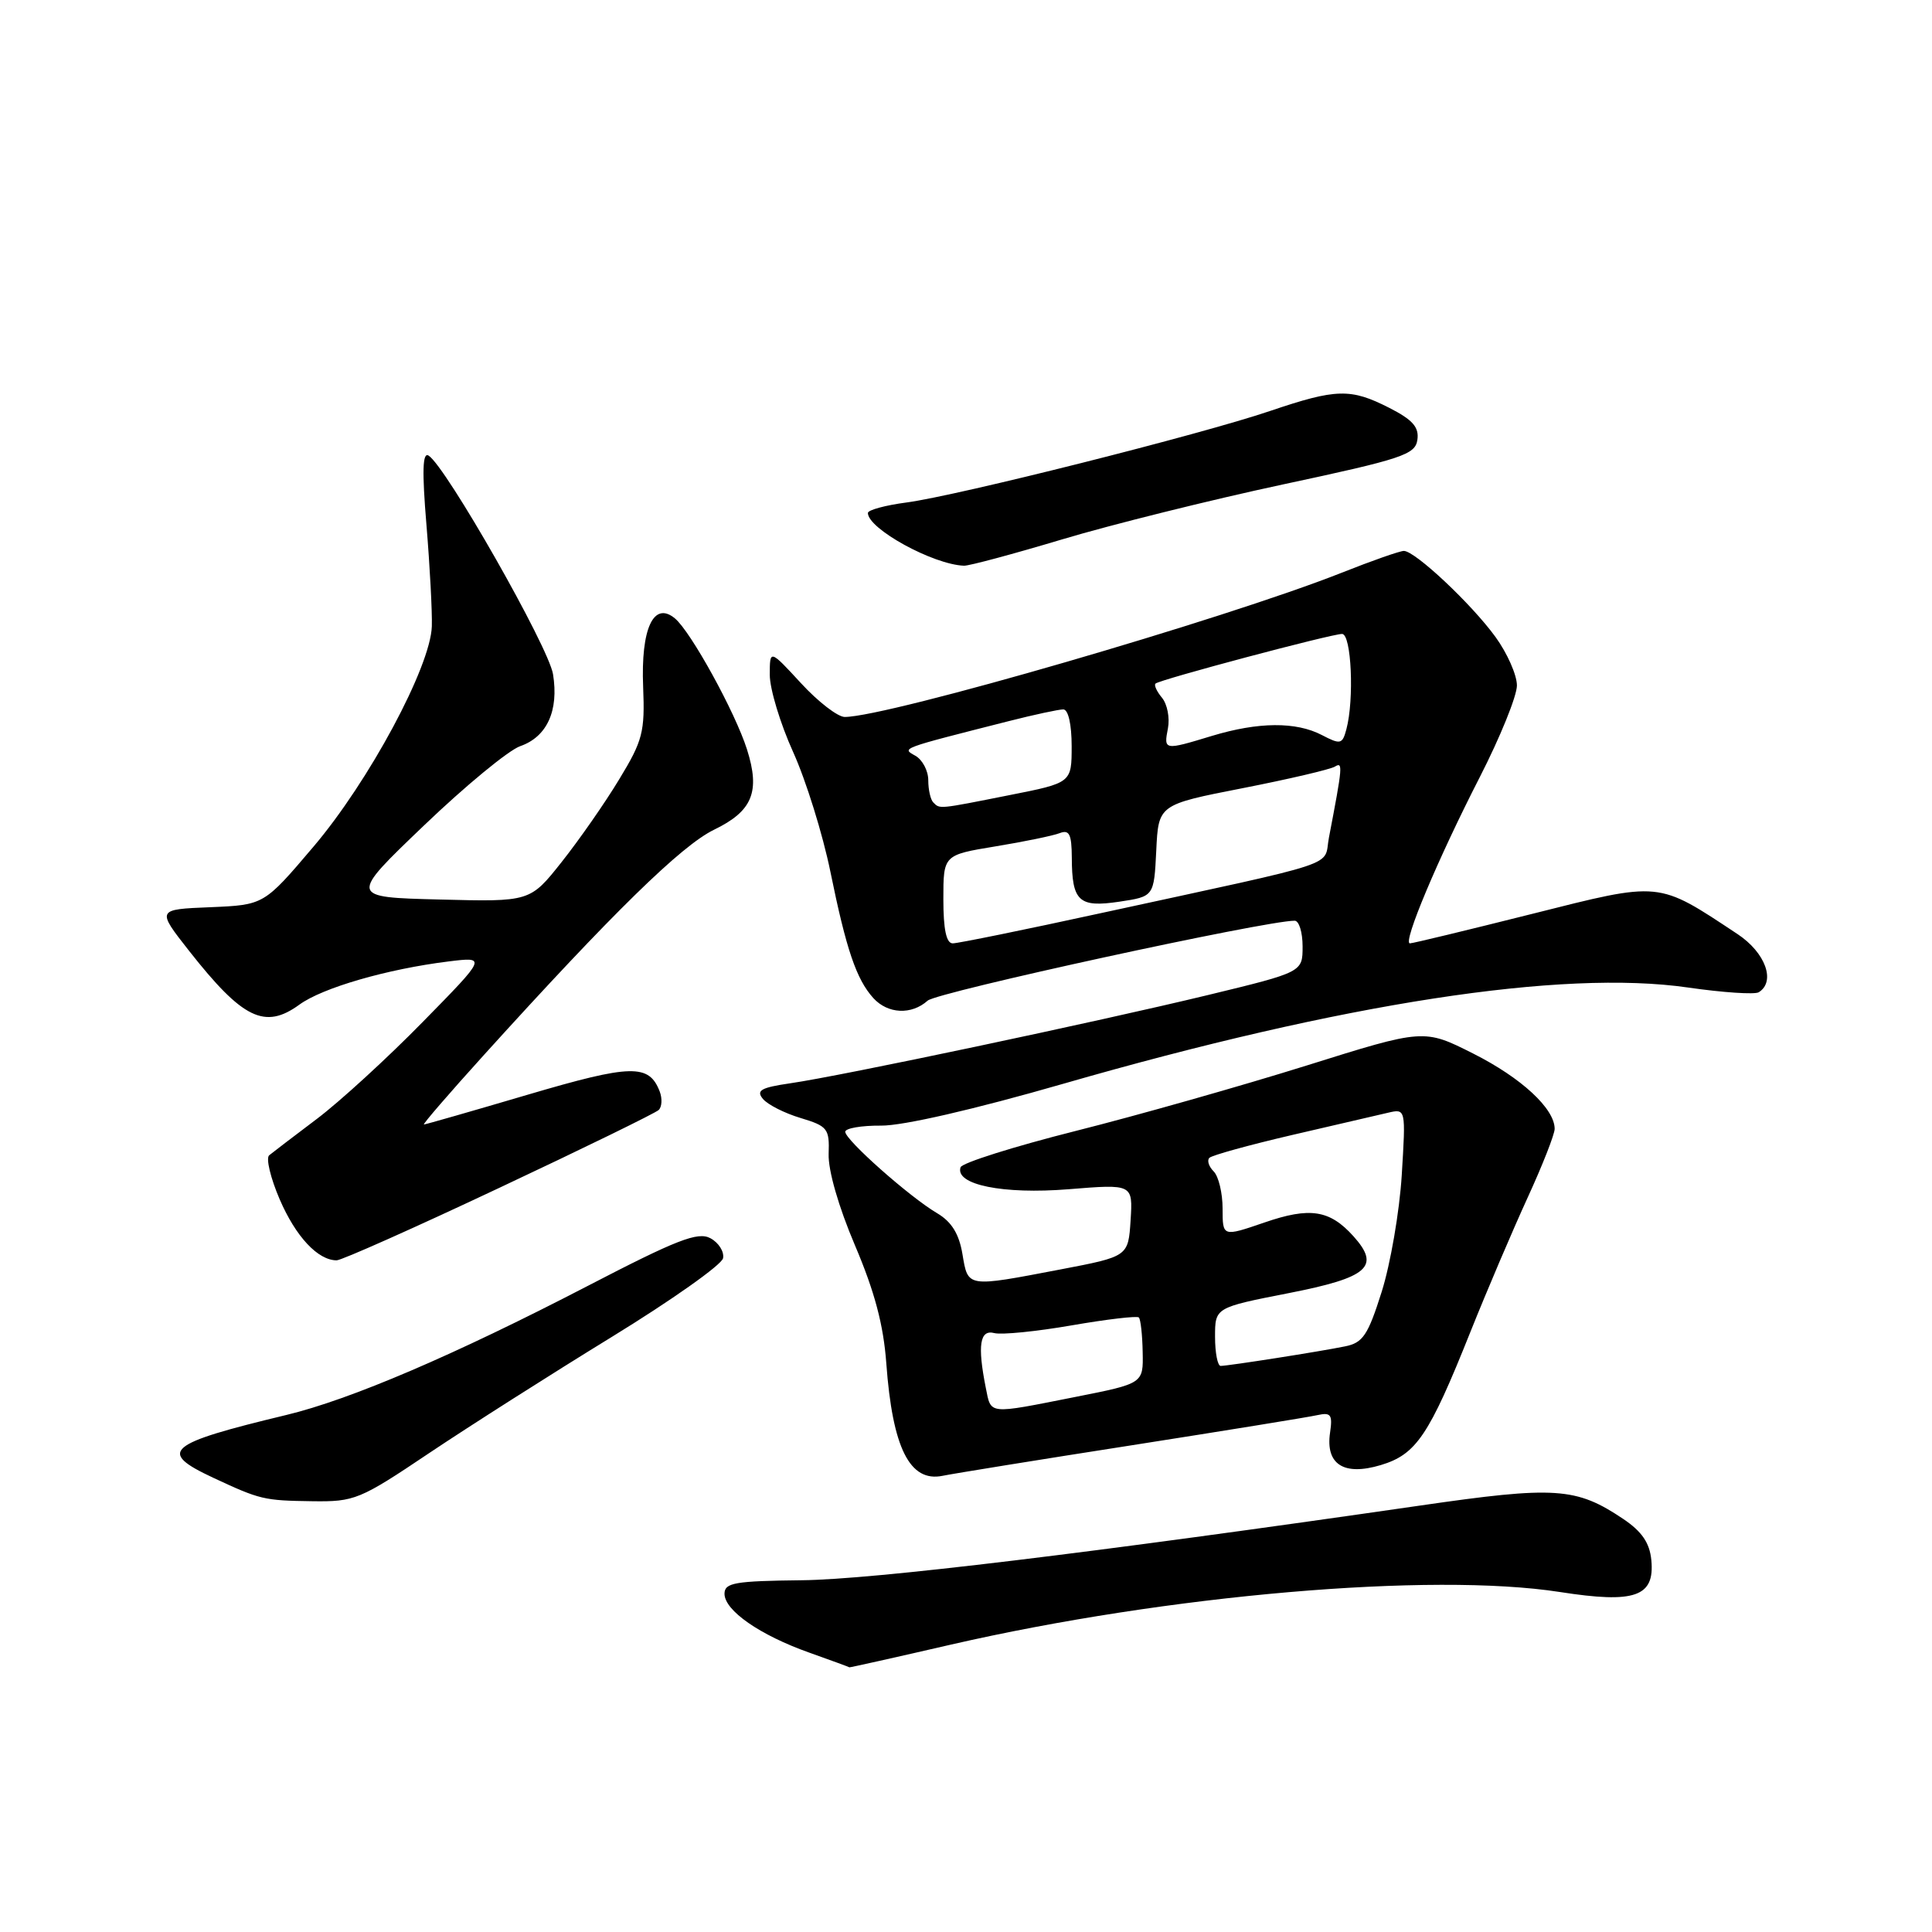<?xml version="1.0" encoding="UTF-8" standalone="no"?>
<!DOCTYPE svg PUBLIC "-//W3C//DTD SVG 1.1//EN" "http://www.w3.org/Graphics/SVG/1.1/DTD/svg11.dtd" >
<svg xmlns="http://www.w3.org/2000/svg" xmlns:xlink="http://www.w3.org/1999/xlink" version="1.1" viewBox="0 0 256 256">
 <g >
 <path fill="currentColor"
d=" M 126.00 217.92 C 154.76 211.32 189.69 208.31 206.70 210.95 C 216.64 212.50 219.28 211.58 218.81 206.72 C 218.59 204.44 217.56 202.94 215.12 201.29 C 208.84 197.07 206.13 196.89 188.13 199.50 C 144.64 205.79 115.60 209.30 106.25 209.39 C 97.36 209.49 96.01 209.72 96.00 211.18 C 96.00 213.40 100.69 216.66 107.23 218.98 C 110.13 220.01 112.52 220.89 112.55 220.93 C 112.58 220.97 118.64 219.62 126.00 217.92 Z  M 56.87 192.54 C 62.17 188.99 73.03 182.08 81.00 177.19 C 88.97 172.30 95.64 167.59 95.81 166.72 C 95.98 165.85 95.22 164.65 94.13 164.07 C 92.47 163.18 89.71 164.25 77.82 170.42 C 60.17 179.57 46.43 185.45 37.95 187.49 C 22.02 191.32 20.83 192.34 28.25 195.81 C 34.49 198.72 34.96 198.83 41.37 198.92 C 46.99 199.00 47.67 198.72 56.87 192.54 Z  M 150.00 191.50 C 162.38 189.56 173.43 187.77 174.57 187.51 C 176.35 187.12 176.59 187.45 176.24 189.83 C 175.62 194.04 178.06 195.60 182.96 194.13 C 187.66 192.72 189.35 190.22 194.83 176.50 C 197.03 171.00 200.45 162.99 202.42 158.69 C 204.39 154.40 206.00 150.30 206.00 149.58 C 206.00 146.90 201.60 142.83 195.24 139.62 C 188.68 136.31 188.68 136.31 173.09 141.20 C 164.52 143.88 150.78 147.78 142.56 149.85 C 134.35 151.92 127.47 154.09 127.28 154.67 C 126.51 156.98 132.90 158.28 141.59 157.58 C 150.11 156.89 150.11 156.89 149.81 161.69 C 149.50 166.49 149.50 166.49 140.50 168.21 C 128.03 170.59 128.28 170.63 127.53 166.18 C 127.08 163.49 126.09 161.89 124.18 160.76 C 120.54 158.62 112.00 151.05 112.00 149.97 C 112.00 149.50 114.14 149.13 116.75 149.15 C 119.64 149.18 129.07 147.01 140.87 143.61 C 178.01 132.91 206.98 128.44 223.66 130.85 C 228.29 131.52 232.51 131.80 233.04 131.48 C 235.33 130.06 233.93 126.22 230.23 123.77 C 219.55 116.70 220.20 116.77 202.99 121.10 C 194.47 123.24 187.19 125.00 186.82 125.00 C 185.82 125.00 190.50 113.86 196.10 102.93 C 198.79 97.67 201.00 92.22 201.00 90.83 C 201.00 89.44 199.72 86.55 198.16 84.40 C 194.98 80.02 187.50 73.00 186.02 73.00 C 185.49 73.00 181.78 74.30 177.78 75.89 C 162.31 82.02 117.60 95.00 111.93 95.00 C 111.01 95.00 108.40 92.99 106.13 90.52 C 102.00 86.04 102.00 86.04 102.00 89.43 C 102.00 91.29 103.39 95.89 105.10 99.66 C 106.80 103.42 109.02 110.55 110.03 115.50 C 112.13 125.80 113.47 129.76 115.72 132.25 C 117.64 134.36 120.77 134.51 122.92 132.59 C 124.19 131.46 167.68 121.99 171.55 122.00 C 172.13 122.00 172.60 123.53 172.60 125.41 C 172.60 128.81 172.60 128.81 160.05 131.85 C 145.13 135.45 111.47 142.57 104.72 143.54 C 100.82 144.11 100.16 144.49 101.09 145.61 C 101.72 146.37 103.97 147.51 106.08 148.14 C 109.66 149.22 109.92 149.55 109.80 152.90 C 109.72 155.06 111.11 159.90 113.29 165.02 C 115.89 171.13 117.07 175.56 117.44 180.65 C 118.26 191.87 120.55 196.45 124.91 195.55 C 126.33 195.26 137.62 193.43 150.00 191.50 Z  M 66.13 157.41 C 77.34 152.14 86.85 147.49 87.28 147.08 C 87.71 146.67 87.77 145.57 87.42 144.64 C 86.00 140.95 83.69 141.00 69.94 145.05 C 62.58 147.22 56.38 149.00 56.17 149.00 C 55.96 149.00 59.54 144.85 64.14 139.77 C 81.16 120.97 90.29 112.04 94.62 109.94 C 99.71 107.48 100.76 104.91 98.98 99.30 C 97.42 94.38 91.54 83.69 89.43 81.94 C 86.61 79.60 84.90 83.29 85.22 91.02 C 85.46 96.99 85.17 98.13 82.05 103.26 C 80.17 106.38 76.73 111.31 74.43 114.21 C 70.24 119.50 70.24 119.50 58.24 119.19 C 46.24 118.89 46.24 118.89 56.19 109.37 C 61.66 104.13 67.39 99.41 68.93 98.87 C 72.48 97.64 74.06 94.17 73.28 89.34 C 72.69 85.70 59.08 61.79 56.79 60.37 C 55.99 59.87 55.91 62.40 56.51 69.59 C 56.96 75.04 57.28 81.07 57.22 82.99 C 57.05 88.35 48.89 103.54 41.52 112.21 C 34.98 119.91 34.98 119.91 27.86 120.21 C 20.74 120.50 20.74 120.50 25.06 126.00 C 32.16 135.02 35.09 136.45 39.67 133.12 C 42.74 130.88 51.33 128.40 59.41 127.40 C 64.50 126.77 64.50 126.77 56.00 135.43 C 51.33 140.20 45.02 145.97 42.00 148.25 C 38.98 150.53 36.13 152.70 35.67 153.08 C 35.21 153.45 35.84 156.08 37.06 158.92 C 39.19 163.86 42.12 167.00 44.61 167.00 C 45.25 167.00 54.93 162.69 66.13 157.41 Z  M 140.74 71.47 C 147.21 69.53 160.38 66.25 170.00 64.19 C 185.82 60.81 187.53 60.24 187.81 58.28 C 188.05 56.61 187.20 55.63 184.10 54.05 C 178.96 51.43 177.08 51.48 168.28 54.46 C 159.12 57.57 126.89 65.68 120.13 66.58 C 117.31 66.95 115.00 67.58 115.00 67.97 C 115.00 70.07 123.64 74.81 127.74 74.96 C 128.42 74.98 134.27 73.41 140.74 71.47 Z  M 130.62 183.88 C 129.50 178.25 129.83 176.14 131.75 176.64 C 132.71 176.89 137.32 176.43 141.99 175.62 C 146.66 174.81 150.67 174.34 150.90 174.57 C 151.14 174.80 151.37 176.87 151.41 179.16 C 151.50 183.32 151.50 183.32 142.50 185.10 C 130.77 187.42 131.35 187.48 130.62 183.88 Z  M 161.00 177.13 C 161.00 173.26 161.00 173.26 170.74 171.35 C 181.31 169.28 182.96 167.84 179.34 163.81 C 176.19 160.31 173.57 159.91 167.54 161.99 C 162.00 163.89 162.00 163.89 162.00 160.15 C 162.00 158.09 161.47 155.87 160.82 155.22 C 160.17 154.57 159.91 153.76 160.25 153.42 C 160.59 153.08 165.51 151.72 171.18 150.40 C 176.86 149.09 182.58 147.76 183.89 147.45 C 186.28 146.89 186.28 146.89 185.74 155.70 C 185.44 160.54 184.24 167.50 183.08 171.17 C 181.26 176.93 180.59 177.93 178.23 178.40 C 174.93 179.08 162.80 180.98 161.75 180.99 C 161.34 181.00 161.00 179.26 161.00 177.13 Z  M 125.00 119.15 C 125.00 113.29 125.00 113.29 131.90 112.15 C 135.69 111.53 139.52 110.74 140.40 110.40 C 141.69 109.90 142.00 110.52 142.02 113.64 C 142.04 119.44 142.95 120.28 148.31 119.48 C 152.91 118.79 152.91 118.79 153.21 112.71 C 153.50 106.62 153.50 106.62 164.64 104.44 C 170.77 103.24 176.27 101.95 176.88 101.58 C 177.96 100.91 177.91 101.50 176.09 110.99 C 175.32 114.96 178.48 113.91 145.99 120.97 C 135.82 123.19 126.93 125.00 126.24 125.00 C 125.39 125.00 125.00 123.15 125.00 119.15 Z  M 123.67 106.33 C 123.30 105.97 123.00 104.64 123.00 103.38 C 123.00 102.13 122.23 100.67 121.29 100.14 C 119.47 99.12 119.15 99.24 133.64 95.56 C 137.02 94.70 140.29 94.00 140.89 94.00 C 141.55 94.00 142.00 95.98 142.00 98.86 C 142.00 103.73 142.00 103.73 133.75 105.36 C 124.29 107.24 124.55 107.22 123.67 106.33 Z  M 154.76 96.49 C 155.02 95.12 154.67 93.31 153.98 92.47 C 153.28 91.63 152.89 90.78 153.11 90.58 C 153.66 90.05 176.41 84.00 177.83 84.00 C 179.07 84.00 179.46 92.70 178.40 96.64 C 177.87 98.63 177.62 98.68 175.16 97.40 C 171.73 95.61 166.74 95.65 160.59 97.51 C 154.23 99.44 154.19 99.44 154.76 96.49 Z "/>
</g>
</svg>